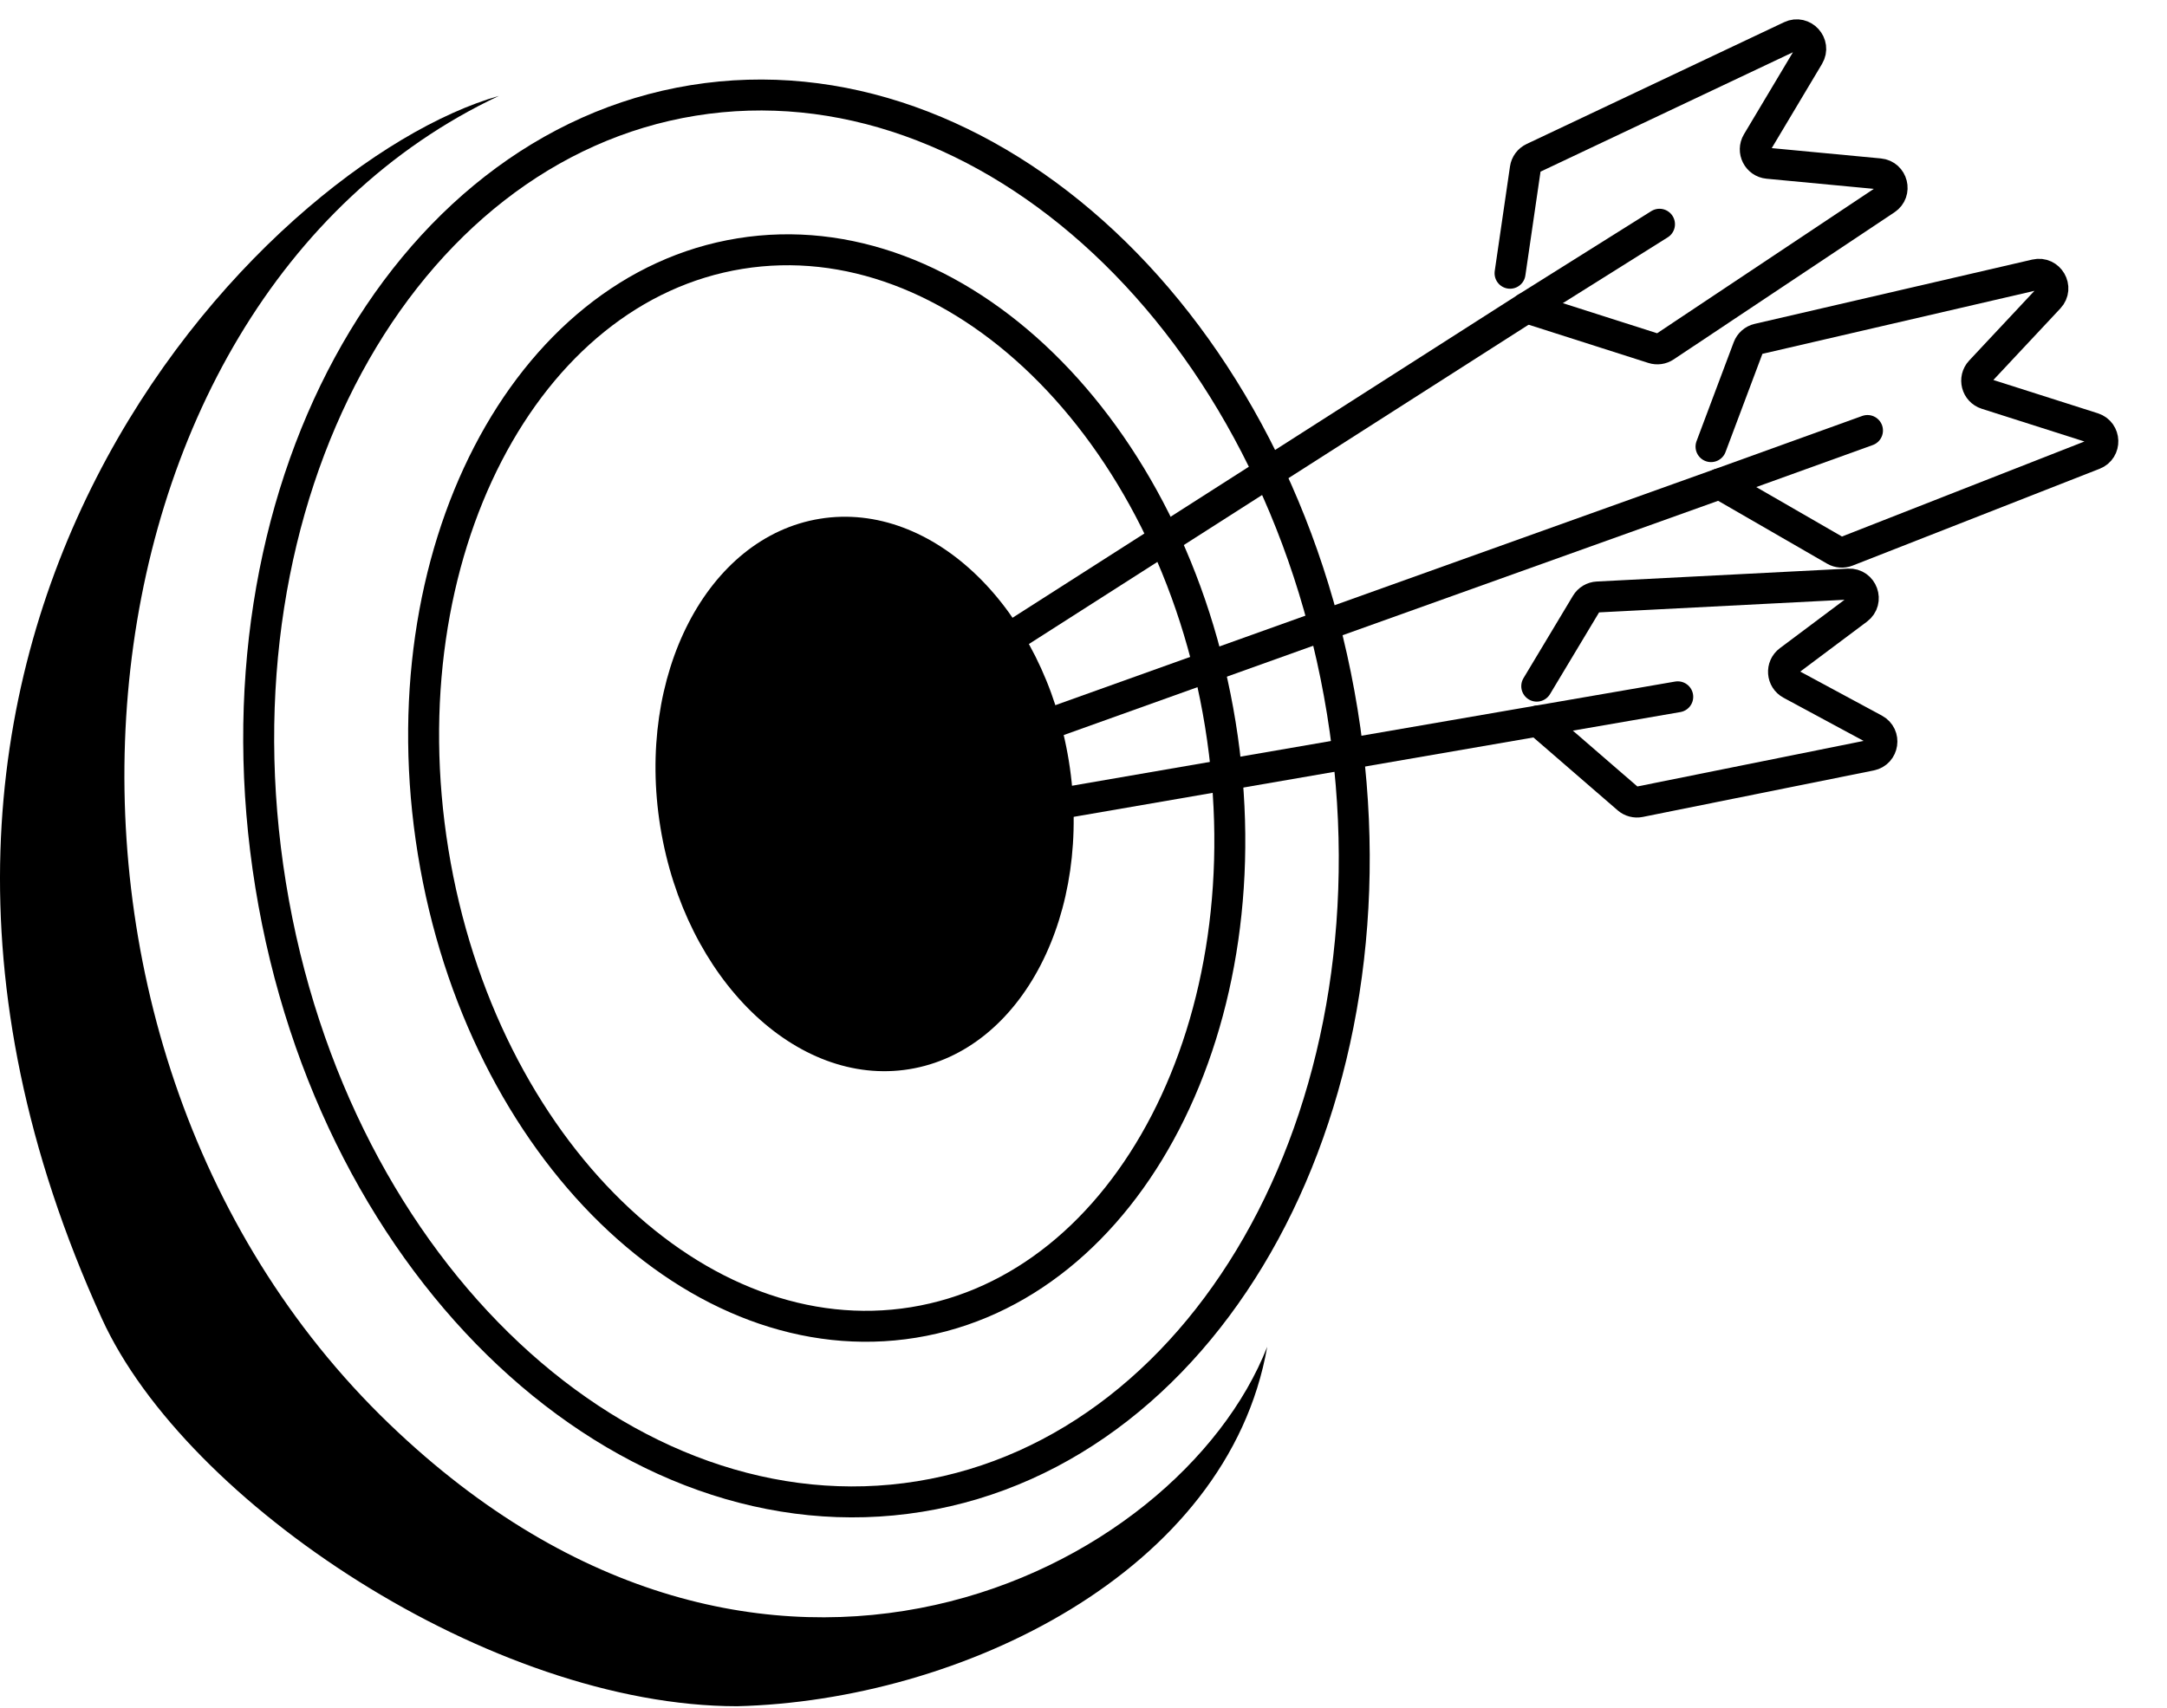 <svg width="350" height="276" viewBox="0 0 350 276" fill="none" xmlns="http://www.w3.org/2000/svg">
<g clip-path="url(#clip0_1_338)">
<path d="M216.797 114.965C226.979 177.727 195.925 234.088 148.551 241.769C101.177 249.45 53.897 205.79 43.716 143.028C33.534 80.266 64.588 23.905 111.962 16.224C159.335 8.543 206.615 52.204 216.797 114.965Z" stroke="black" stroke-width="5"/>
<path d="M197.098 117.006C200.991 141.004 197.285 163.826 188.237 181.313C179.189 198.801 164.876 210.842 147.533 213.654C130.19 216.466 112.803 209.565 98.691 195.832C84.579 182.1 73.848 161.618 69.955 137.621C66.062 113.623 69.767 90.8 78.815 73.313C87.863 55.825 102.177 43.784 119.519 40.972C136.862 38.16 154.248 45.062 168.361 58.794C182.474 72.527 193.205 93.009 197.098 117.006Z" stroke="black" stroke-width="5"/>
<path d="M146.856 172.736C165.074 169.782 176.613 147.481 172.629 122.924C168.645 98.367 150.648 80.855 132.43 83.808C114.213 86.762 102.674 109.064 106.658 133.62C110.641 158.177 128.639 175.69 146.856 172.736Z" fill="black"/>
<path d="M62.859 230.031C123.204 288.096 190.337 254.162 204.67 217.588C198.287 254.07 155.045 274.768 119.055 275.653C79.454 275.653 30.047 242.85 16.469 213.063C-33.496 103.45 42.619 26.298 80.586 15.49C9.303 49.047 -1.997 167.624 62.859 230.031Z" fill="black"/>
<path d="M139.044 118.424L246.533 49.719L268.031 36.227" stroke="black" stroke-width="5" stroke-linecap="round"/>
<path d="M243.894 44.145L246.359 27.246C246.468 26.497 246.945 25.852 247.63 25.528L289.219 5.85C291.239 4.894 293.275 7.135 292.129 9.055L283.821 22.972C282.97 24.399 283.896 26.227 285.552 26.384L303.55 28.086C305.672 28.287 306.366 31.039 304.593 32.221L268.938 55.983C268.365 56.365 267.65 56.465 266.994 56.256L246.534 49.719" stroke="black" stroke-width="5" stroke-linecap="round"/>
<path d="M143.193 126.342L277.748 78.164L301.624 69.551" stroke="black" stroke-width="5" stroke-linecap="round"/>
<path d="M276.354 72.156L282.358 56.168C282.624 55.459 283.228 54.93 283.965 54.759L328.789 44.374C330.967 43.87 332.48 46.492 330.952 48.124L319.873 59.957C318.737 61.17 319.254 63.153 320.838 63.658L338.063 69.148C340.093 69.795 340.185 72.632 338.202 73.41L298.308 89.049C297.667 89.3 296.946 89.245 296.35 88.901L277.748 78.164" stroke="black" stroke-width="5" stroke-linecap="round"/>
<path d="M248.205 110.854L256.196 97.54C256.584 96.893 257.268 96.483 258.021 96.445L298.564 94.363C300.796 94.248 301.825 97.092 300.037 98.433L288.968 106.722C287.646 107.713 287.797 109.74 289.25 110.524L302.765 117.811C304.629 118.817 304.214 121.602 302.138 122.021L264.835 129.532C264.149 129.67 263.437 129.482 262.907 129.024L248.409 116.474" stroke="black" stroke-width="5" stroke-linecap="round"/>
<path d="M145.456 134.26L248.409 116.474L270.978 112.575" stroke="black" stroke-width="5" stroke-linecap="round"/>
</g>
<defs>
<clipPath id="clip0_1_338">
<rect width="350" height="276" fill="white"/>
</clipPath>
</defs>
</svg>